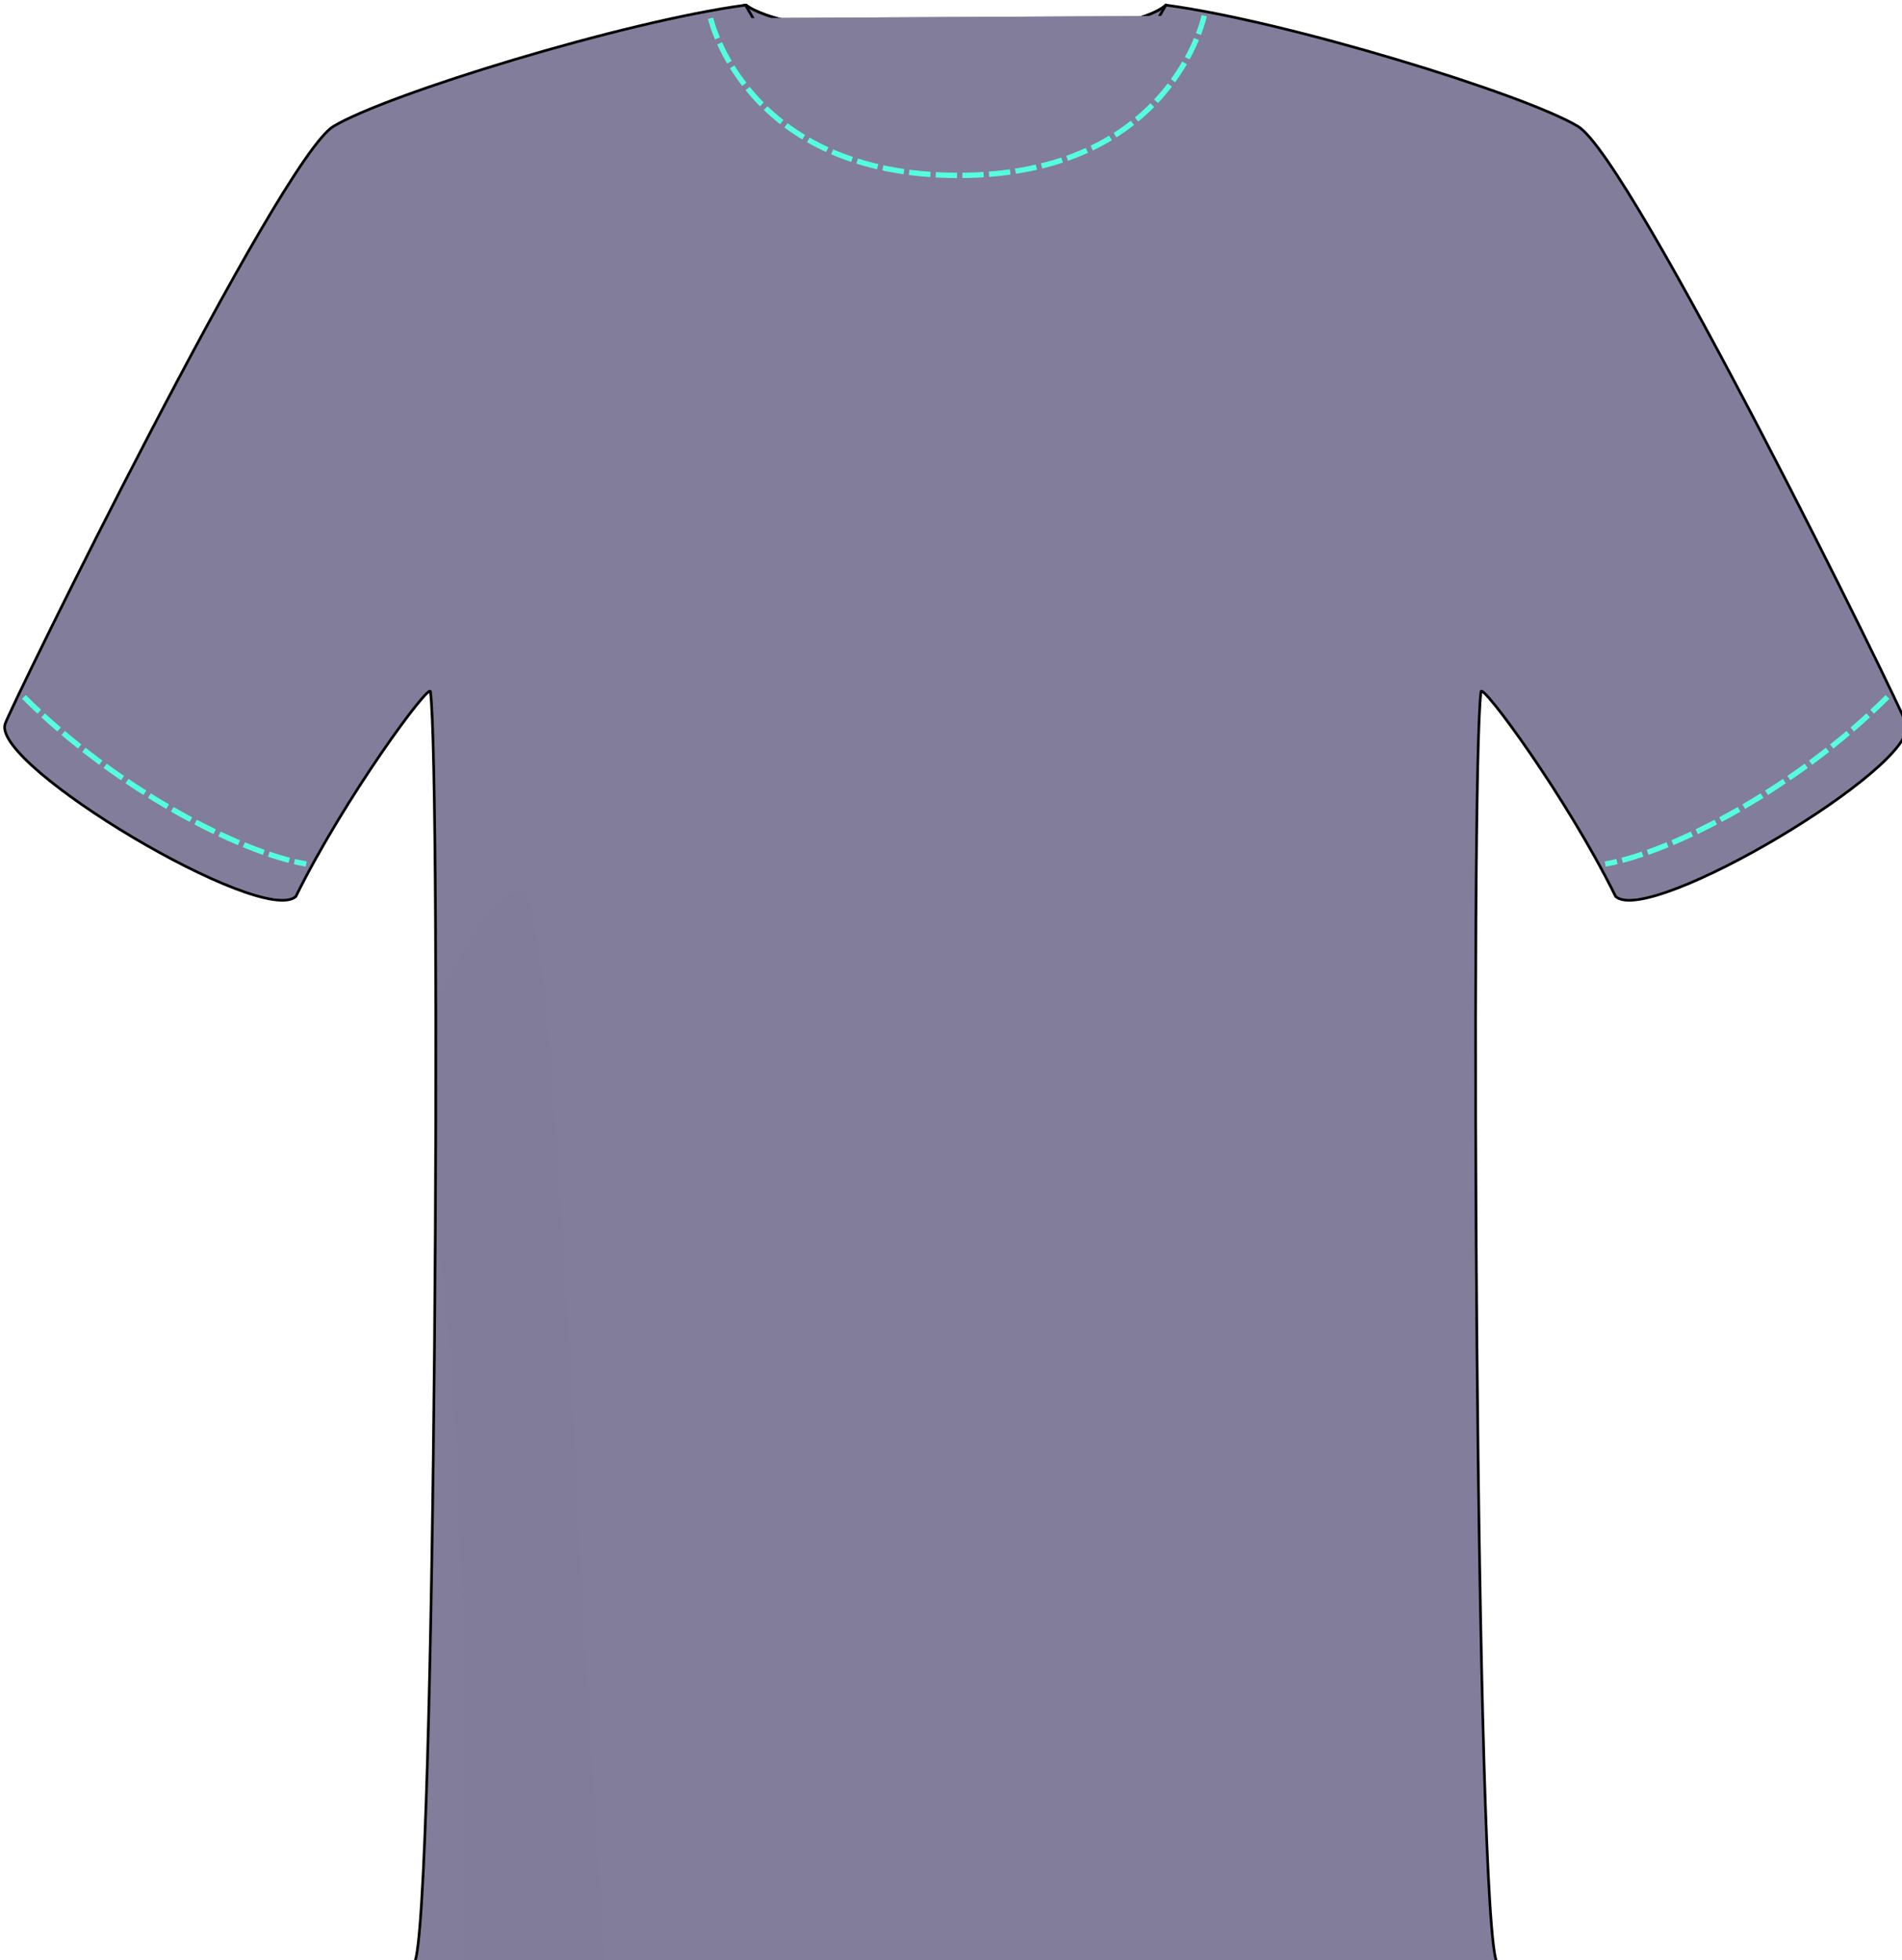 <?xml version="1.0" encoding="UTF-8" standalone="no"?>
<!-- Created with Inkscape (http://www.inkscape.org/) -->

<svg
   width="92.25mm"
   height="95.065mm"
   viewBox="0 0 92.25 95.065"
   version="1.1"
   id="svg5"
   xml:space="preserve"
   sodipodi:docname="shirt_0-66.svg"
   xmlns:inkscape="http://www.inkscape.org/namespaces/inkscape"
   xmlns:sodipodi="http://sodipodi.sourceforge.net/DTD/sodipodi-0.dtd"
   xmlns="http://www.w3.org/2000/svg"
   xmlns:svg="http://www.w3.org/2000/svg"><sodipodi:namedview
     id="namedview37"
     pagecolor="#ffffff"
     bordercolor="#000000"
     borderopacity="0.25"
     inkscape:showpageshadow="2"
     inkscape:pageopacity="0.0"
     inkscape:pagecheckerboard="0"
     inkscape:deskcolor="#d1d1d1"
     inkscape:document-units="mm"
     showgrid="false"
     inkscape:zoom="0.50383782"
     inkscape:cx="-192.52227"
     inkscape:cy="97.253518"
     inkscape:window-width="1920"
     inkscape:window-height="986"
     inkscape:window-x="-11"
     inkscape:window-y="-11"
     inkscape:window-maximized="1"
     inkscape:current-layer="svg5" /><defs
     id="defs2"><clipPath
       id="b-1"><path
         d="m 1009.6,294.15 c -5,-19.286 -5.357,-67.143 3.214,-70.714 8.572,-3.571 55.357,64.286 54.643,148.93 -0.714,84.643 -57.5,-67.143 -57.5,-67.143 z"
         fill="#f2f2f2"
         id="path218-90" /></clipPath><clipPath
       id="a-7"><path
         d="M 597.14,483.08 C 572.14,436.65 565,415.22 550,410.93 c -15,-4.286 -22.857,328.57 -33.571,417.14 -10.714,88.571 55,3.571 55,3.571 0,0 -7.143,-306.43 25.714,-348.57 z"
         fill="#f9f9f9"
         id="path221-7" /></clipPath></defs><g
     id="layer1"
     transform="translate(534.09,92.111)"
     style="fill:#817d9a;fill-opacity:1"><g
       transform="matrix(0.265,0,0,0.265,-634.46,-204.984)"
       id="g311-5"
       style="fill:#817d9a;fill-opacity:1"><path
         d="m 515.3,426.86 c 0,0 5.78,5.635 39.084,5.635 33.304,0 37.743,-5.641 37.743,-5.641 0,20.292 -12.954,26.991 -37.27,26.991 -24.316,0 -39.556,-9.637 -39.556,-26.986 z"
         fill="url(#g)"
         stroke="#000000"
         stroke-linecap="round"
         stroke-linejoin="round"
         stroke-width="0.488"
         id="path257-0"
         style="fill:#817d9a;fill-opacity:1" /><g
         transform="matrix(0.488,0,0,0.488,365.45,388.54)"
         fill="#c74d4d"
         id="g261-2"
         style="fill:#817d9a;fill-opacity:1"><path
           transform="translate(-425.71,40)"
           d="m 808.27,88.368 c 32.388,0 67.68,-24.244 82.832,-50.508 45.457,6.061 134.35,33.335 154.55,45.457 20.203,12.122 121.39,218.14 123.24,224.25 4.75,15.733 -96.474,76.044 -109.1,64.65 -18.314,-37.138 -50.508,-80.812 -50.508,-76.772 -4.041,31.315 -2.02,463.66 6.061,476.79 -45.558,0 -137.15,1.01 -207.04,1.01 0,-85.083 -0.041,-606.04 -0.041,-684.88 z"
           clip-path="url(#b-1)"
           fill="#c74d4d"
           id="path259-4"
           style="fill:#817d9a;fill-opacity:1" /></g><path
         d="m 724.21,553.48 c -16.727,16.727 -39.466,28.489 -51.663,30.579"
         fill="none"
         stroke="#b33c3c"
         stroke-dasharray="3.903, 0.976"
         stroke-width="0.976"
         id="path263-1"
         style="fill:#817d9a;fill-opacity:1" /><g
         transform="matrix(0.488,0,0,0.488,364.93,388.19)"
         fill="#c74d4d"
         opacity="0.708"
         id="g267-7"
         style="fill:#817d9a;fill-opacity:1"><path
           d="m 381.84,129.08 c 32.388,0 67.68,-24.244 82.832,-50.508 45.457,6.061 134.35,33.335 154.55,45.457 20.203,12.122 121.39,218.14 123.24,224.25 4.75,15.733 -96.474,76.044 -109.1,64.65 -18.314,-37.138 -50.508,-80.812 -50.508,-76.772 -4.041,31.315 -2.02,463.66 6.061,476.79 -45.558,0 -137.15,1.01 -207.04,1.01 0,-85.083 -0.041,-606.04 -0.041,-684.88 z"
           clip-path="url(#a-7)"
           fill="#c74d4d"
           id="path265-5"
           style="fill:#817d9a;fill-opacity:1" /></g><g
         transform="matrix(-0.488,0,0,0.488,741.9,388.54)"
         fill="#c74d4d"
         id="g271-8"
         style="fill:#817d9a;fill-opacity:1"><path
           transform="translate(-425.71,40)"
           d="m 808.27,88.368 c 32.388,0 67.68,-24.244 82.832,-50.508 45.457,6.061 134.35,33.335 154.55,45.457 20.203,12.122 121.39,218.14 123.24,224.25 4.75,15.733 -96.474,76.044 -109.1,64.65 -18.314,-37.138 -50.508,-80.812 -50.508,-76.772 -4.041,31.315 -2.02,463.66 6.061,476.79 -45.558,0 -137.15,1.01 -207.04,1.01 0,-85.083 -0.041,-606.04 -0.041,-684.88 z"
           clip-path="url(#b-1)"
           fill="#c74d4d"
           id="path269-2"
           style="fill:#817d9a;fill-opacity:1" /></g><path
         d="m 383.13,553.48 c 16.727,16.727 39.466,28.489 51.663,30.579"
         fill="none"
         stroke="#b33c3c"
         stroke-dasharray="3.903, 0.976"
         stroke-width="0.976"
         id="path273-5"
         style="fill:#817d9a;fill-opacity:1" /><g
         transform="matrix(-0.488,0,0,0.488,742.42,388.19)"
         fill="#c74d4d"
         id="g279-9"
         style="fill:#817d9a;fill-opacity:1"><path
           d="m 381.84,129.08 c 32.388,0 67.68,-24.244 82.832,-50.508 45.457,6.061 134.35,33.335 154.55,45.457 20.203,12.122 121.39,218.14 123.24,224.25 4.75,15.733 -96.474,76.044 -109.1,64.65 -18.314,-37.138 -50.508,-80.812 -50.508,-76.772 -4.041,31.315 -2.02,463.66 6.061,476.79 -45.558,0 -137.15,1.01 -207.04,1.01 0,-85.083 -0.041,-606.04 -0.041,-684.88 z"
           clip-path="url(#a-7)"
           opacity="0.708"
           id="path275-7"
           style="fill:#817d9a;fill-opacity:1" /><a
           transform="translate(26.429,-32.143)"
           id="a277-8"
           style="fill:#817d9a;fill-opacity:1" /></g><path
         d="m 508.81,429.28 c 0,0 6.406,28.757 45.373,28.757 38.967,0 44.977,-29.226 44.977,-29.226"
         fill="none"
         stroke="#b33c3c"
         stroke-dasharray="3.903, 0.976"
         stroke-width="0.976"
         id="path281-7"
         style="fill:#817d9a;fill-opacity:1" /><path
         d="m 515.3,426.86 c 0,0 5.78,5.635 39.084,5.635 33.304,0 37.743,-5.641 37.743,-5.641 0,20.292 -12.954,26.991 -37.27,26.991 -24.316,0 -39.556,-9.637 -39.556,-26.986 z"
         fill="url(#h)"
         stroke="#000000"
         stroke-linecap="round"
         stroke-linejoin="round"
         stroke-width="0.488"
         id="path283-3"
         style="fill:#817d9a;fill-opacity:1" /><path
         d="m 515.2,426.87 c -22.177,2.957 -65.551,16.269 -75.408,22.183 -9.857,5.914 -59.215,106.42 -60.116,109.41 -2.318,7.676 47.066,37.104 53.224,31.544 8.935,-18.119 24.638,-39.431 24.638,-37.46 1.971,15.278 0.985,226.22 -2.958,232.63 21.422,0 63.618,0.455 97.179,0.488 h 3.827 c 33.561,-0.033 75.757,-0.488 97.179,-0.488 -3.943,-6.407 -4.929,-217.35 -2.958,-232.63 0,-1.971 15.718,19.341 24.653,37.46 6.158,5.559 55.542,-23.868 53.224,-31.544 -0.901,-2.984 -50.274,-103.49 -60.131,-109.41 -9.857,-5.914 -53.23,-19.226 -75.408,-22.183 -7.091,12.291 -14.476,24.835 -38.466,24.577 -23.991,-0.258 -31.388,-12.282 -38.481,-24.577 z"
         fill="#00ccff"
         stroke="#000000"
         stroke-width="0.488px"
         id="path285-4"
         style="fill:#817d9a;fill-opacity:1" /><g
         transform="matrix(0.488,0,0,0.488,365.45,388.54)"
         fill="#00aad4"
         id="g289-7"
         style="fill:#817d9a;fill-opacity:1"><path
           transform="translate(-425.71,40)"
           d="m 808.27,88.368 c 32.388,0 67.68,-24.244 82.832,-50.508 45.457,6.061 134.35,33.335 154.55,45.457 20.203,12.122 121.39,218.14 123.24,224.25 4.75,15.733 -96.474,76.044 -109.1,64.65 -18.314,-37.138 -50.508,-80.812 -50.508,-76.772 -4.041,31.315 -2.02,463.66 6.061,476.79 -45.558,0 -137.15,1.01 -207.04,1.01 0,-85.083 -0.041,-606.04 -0.041,-684.88 z"
           clip-path="url(#b-1)"
           fill="#00aad4"
           id="path287-1"
           style="fill:#817d9a;fill-opacity:1" /></g><path
         d="m 724.21,553.48 c -16.727,16.727 -39.466,28.489 -51.663,30.579"
         fill="none"
         stroke="#55ffdd"
         stroke-dasharray="3.903, 0.976"
         stroke-width="0.976"
         id="path291-2"
         style="fill:#817d9a;fill-opacity:1" /><g
         transform="matrix(0.488,0,0,0.488,364.93,388.19)"
         fill="#1ebfe9"
         opacity="0.708"
         id="g295-1"
         style="fill:#817d9a;fill-opacity:1"><path
           d="m 381.84,129.08 c 32.388,0 67.68,-24.244 82.832,-50.508 45.457,6.061 134.35,33.335 154.55,45.457 20.203,12.122 121.39,218.14 123.24,224.25 4.75,15.733 -96.474,76.044 -109.1,64.65 -18.314,-37.138 -50.508,-80.812 -50.508,-76.772 -4.041,31.315 -2.02,463.66 6.061,476.79 -45.558,0 -137.15,1.01 -207.04,1.01 0,-85.083 -0.041,-606.04 -0.041,-684.88 z"
           clip-path="url(#a-7)"
           fill="#1ebfe9"
           id="path293-6"
           style="fill:#817d9a;fill-opacity:1" /></g><g
         transform="matrix(-0.488,0,0,0.488,741.9,388.54)"
         fill="#00aad4"
         id="g299-5"
         style="fill:#817d9a;fill-opacity:1"><path
           transform="translate(-425.71,40)"
           d="m 808.27,88.368 c 32.388,0 67.68,-24.244 82.832,-50.508 45.457,6.061 134.35,33.335 154.55,45.457 20.203,12.122 121.39,218.14 123.24,224.25 4.75,15.733 -96.474,76.044 -109.1,64.65 -18.314,-37.138 -50.508,-80.812 -50.508,-76.772 -4.041,31.315 -2.02,463.66 6.061,476.79 -45.558,0 -137.15,1.01 -207.04,1.01 0,-85.083 -0.041,-606.04 -0.041,-684.88 z"
           clip-path="url(#b-1)"
           fill="#00aad4"
           id="path297-9"
           style="fill:#817d9a;fill-opacity:1" /></g><path
         d="m 383.13,553.48 c 16.727,16.727 39.466,28.489 51.663,30.579"
         fill="none"
         stroke="#55ffdd"
         stroke-dasharray="3.903, 0.976"
         stroke-width="0.976"
         id="path301-1"
         style="fill:#817d9a;fill-opacity:1" /><g
         transform="matrix(-0.488,0,0,0.488,742.42,388.19)"
         fill="#1ebfe9"
         id="g307-4"
         style="fill:#817d9a;fill-opacity:1"><path
           d="m 381.84,129.08 c 32.388,0 67.68,-24.244 82.832,-50.508 45.457,6.061 134.35,33.335 154.55,45.457 20.203,12.122 121.39,218.14 123.24,224.25 4.75,15.733 -96.474,76.044 -109.1,64.65 -18.314,-37.138 -50.508,-80.812 -50.508,-76.772 -4.041,31.315 -2.02,463.66 6.061,476.79 -45.558,0 -137.15,1.01 -207.04,1.01 0,-85.083 -0.041,-606.04 -0.041,-684.88 z"
           clip-path="url(#a-7)"
           opacity="0.708"
           id="path303-5"
           style="fill:#817d9a;fill-opacity:1" /><a
           transform="translate(26.429,-32.143)"
           id="a305-8"
           style="fill:#817d9a;fill-opacity:1" /></g><path
         d="m 508.81,429.28 c 0,0 6.406,28.757 45.373,28.757 38.967,0 44.977,-29.226 44.977,-29.226"
         fill="none"
         stroke="#55ffdd"
         stroke-dasharray="3.903, 0.976"
         stroke-width="0.976"
         id="path309-3"
         style="fill:#817d9a;fill-opacity:1" /></g></g></svg>
